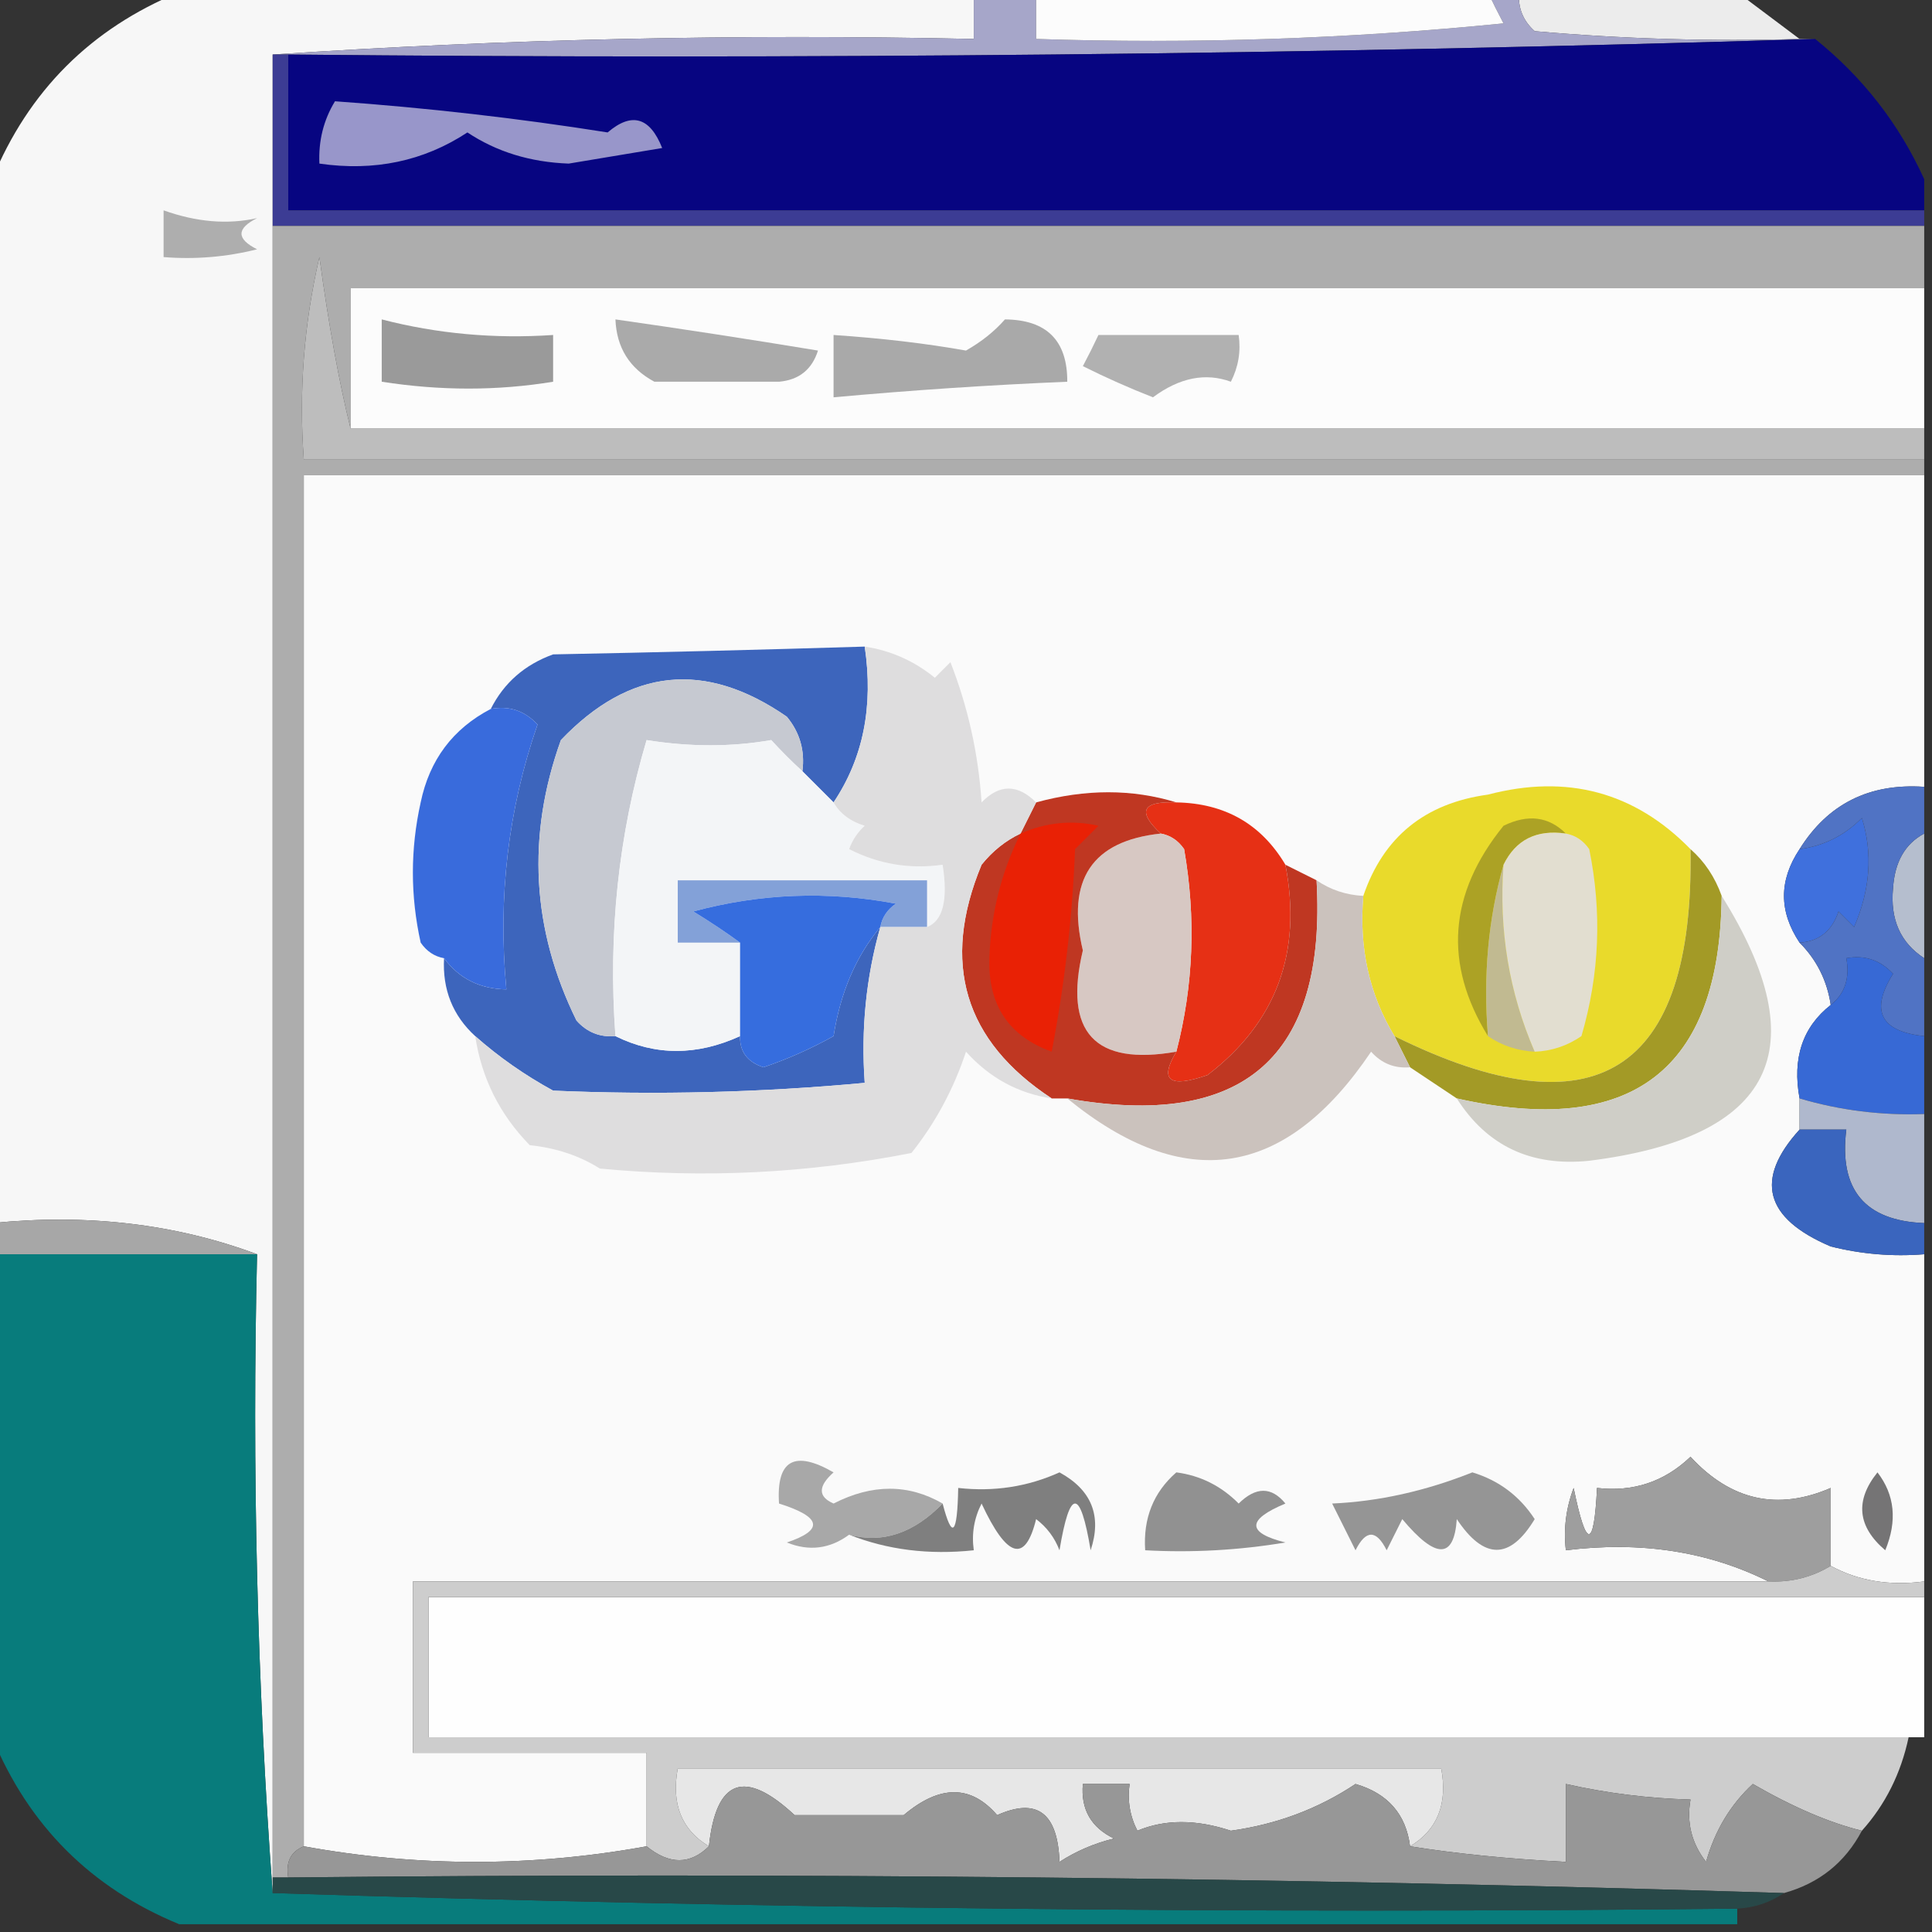 <?xml version="1.0" encoding="UTF-8"?>
<!DOCTYPE svg PUBLIC "-//W3C//DTD SVG 1.1//EN" "http://www.w3.org/Graphics/SVG/1.1/DTD/svg11.dtd">
<svg xmlns="http://www.w3.org/2000/svg" version="1.1" width="124px" height="124px" style="shape-rendering:geometricPrecision; text-rendering:geometricPrecision; image-rendering:optimizeQuality; fill-rule:evenodd; clip-rule:evenodd" xmlns:xlink="http://www.w3.org/1999/xlink">
<rect width="100%" height="100%" fill="#333333" stroke="none"/>
<g><path style="opacity:0.992" fill="#f9f9f9" d="M 11.5,-0.5 C 28.5,-0.5 45.5,-0.5 62.5,-0.5C 62.5,0.5 62.5,1.5 62.5,2.5C 47.324,2.171 32.324,2.504 17.5,3.5C 17.5,7.167 17.5,10.833 17.5,14.5C 17.5,49.833 17.5,85.167 17.5,120.5C 17.5,120.833 17.5,121.167 17.5,121.5C 16.504,108.01 16.171,94.344 16.5,80.5C 11.265,78.55 5.598,77.883 -0.5,78.5C -0.5,56.167 -0.5,33.833 -0.5,11.5C 1.833,5.833 5.833,1.833 11.5,-0.5 Z"/></g>
<g><path style="opacity:0.919" fill="#fcfcfc" d="M 97.5,-0.5 C 102.167,-0.5 106.833,-0.5 111.5,-0.5C 112.833,0.5 114.167,1.5 115.5,2.5C 109.824,2.666 104.157,2.499 98.5,2C 97.748,1.329 97.414,0.496 97.5,-0.5 Z"/></g>
<g><path style="opacity:1" fill="#a6a6c9" d="M 62.5,-0.5 C 63.833,-0.5 65.167,-0.5 66.5,-0.5C 66.5,0.5 66.5,1.5 66.5,2.5C 76.522,2.832 86.522,2.499 96.5,1.5C 96.137,0.817 95.804,0.15 95.5,-0.5C 96.167,-0.5 96.833,-0.5 97.5,-0.5C 97.414,0.496 97.748,1.329 98.5,2C 104.157,2.499 109.824,2.666 115.5,2.5C 115.833,2.5 116.167,2.5 116.5,2.5C 84.004,3.498 51.338,3.832 18.5,3.5C 18.167,3.5 17.833,3.5 17.5,3.5C 32.324,2.504 47.324,2.171 62.5,2.5C 62.5,1.5 62.5,0.5 62.5,-0.5 Z"/></g>
<g><path style="opacity:1" fill="#fcfcfc" d="M 66.5,-0.5 C 76.167,-0.5 85.833,-0.5 95.5,-0.5C 95.804,0.15 96.137,0.817 96.5,1.5C 86.522,2.499 76.522,2.832 66.5,2.5C 66.5,1.5 66.5,0.5 66.5,-0.5 Z"/></g>
<g><path style="opacity:1" fill="#070581" d="M 116.5,2.5 C 119.558,4.957 121.892,7.957 123.5,11.5C 123.5,12.167 123.5,12.833 123.5,13.5C 88.5,13.5 53.5,13.5 18.5,13.5C 18.5,10.167 18.5,6.833 18.5,3.5C 51.338,3.832 84.004,3.498 116.5,2.5 Z"/></g>
<g><path style="opacity:1" fill="#9896ca" d="M 21.5,6.5 C 27.405,6.921 33.239,7.588 39,8.5C 40.544,7.179 41.711,7.512 42.5,9.5C 40.5,9.833 38.5,10.167 36.5,10.5C 34.036,10.41 31.87,9.743 30,8.5C 27.196,10.344 24.03,11.011 20.5,10.5C 20.433,9.041 20.766,7.708 21.5,6.5 Z"/></g>
<g><path style="opacity:1" fill="#3c3c94" d="M 17.5,3.5 C 17.833,3.5 18.167,3.5 18.5,3.5C 18.5,6.833 18.5,10.167 18.5,13.5C 53.5,13.5 88.5,13.5 123.5,13.5C 123.5,13.833 123.5,14.167 123.5,14.5C 88.167,14.5 52.833,14.5 17.5,14.5C 17.5,10.833 17.5,7.167 17.5,3.5 Z"/></g>
<g><path style="opacity:1" fill="#aeaeae" d="M 10.5,13.5 C 12.613,14.256 14.613,14.423 16.5,14C 15.167,14.667 15.167,15.333 16.5,16C 14.527,16.495 12.527,16.662 10.5,16.5C 10.5,15.5 10.5,14.5 10.5,13.5 Z"/></g>
<g><path style="opacity:1" fill="#adadad" d="M 17.5,14.5 C 52.833,14.5 88.167,14.5 123.5,14.5C 123.5,15.833 123.5,17.167 123.5,18.5C 89.833,18.5 56.167,18.5 22.5,18.5C 22.5,21.5 22.5,24.5 22.5,27.5C 21.768,24.565 21.102,20.898 20.5,16.5C 19.508,20.783 19.174,25.116 19.5,29.5C 54.167,29.5 88.833,29.5 123.5,29.5C 123.5,29.833 123.5,30.167 123.5,30.5C 88.833,30.5 54.167,30.5 19.5,30.5C 19.5,59.833 19.5,89.167 19.5,118.5C 18.662,118.842 18.328,119.508 18.5,120.5C 18.167,120.5 17.833,120.5 17.5,120.5C 17.5,85.167 17.5,49.833 17.5,14.5 Z"/></g>
<g><path style="opacity:1" fill="#bdbdbd" d="M 22.5,27.5 C 56.167,27.5 89.833,27.5 123.5,27.5C 123.5,28.167 123.5,28.833 123.5,29.5C 88.833,29.5 54.167,29.5 19.5,29.5C 19.174,25.116 19.508,20.783 20.5,16.5C 21.102,20.898 21.768,24.565 22.5,27.5 Z"/></g>
<g><path style="opacity:1" fill="#fcfcfc" d="M 123.5,18.5 C 123.5,21.5 123.5,24.5 123.5,27.5C 89.833,27.5 56.167,27.5 22.5,27.5C 22.5,24.5 22.5,21.5 22.5,18.5C 56.167,18.5 89.833,18.5 123.5,18.5 Z"/></g>
<g><path style="opacity:1" fill="#9a9a9a" d="M 24.5,20.5 C 28.064,21.423 31.731,21.756 35.5,21.5C 35.5,22.5 35.5,23.5 35.5,24.5C 31.929,25.087 28.262,25.087 24.5,24.5C 24.5,23.167 24.5,21.833 24.5,20.5 Z"/></g>
<g><path style="opacity:1" fill="#aaaaaa" d="M 39.5,20.5 C 43.79,21.111 48.123,21.778 52.5,22.5C 52.113,23.72 51.28,24.387 50,24.5C 47.333,24.5 44.667,24.5 42,24.5C 40.405,23.644 39.572,22.311 39.5,20.5 Z"/></g>
<g><path style="opacity:1" fill="#a9a9a9" d="M 64.5,20.5 C 67.179,20.525 68.512,21.858 68.5,24.5C 63.517,24.71 58.517,25.043 53.5,25.5C 53.5,24.167 53.5,22.833 53.5,21.5C 56.616,21.711 59.45,22.045 62,22.5C 62.995,21.934 63.828,21.267 64.5,20.5 Z"/></g>
<g><path style="opacity:1" fill="#b1b1b1" d="M 70.5,21.5 C 73.5,21.5 76.5,21.5 79.5,21.5C 79.65,22.552 79.483,23.552 79,24.5C 77.372,23.903 75.705,24.237 74,25.5C 72.49,24.91 70.99,24.244 69.5,23.5C 69.863,22.817 70.196,22.15 70.5,21.5 Z"/></g>
<g><path style="opacity:1" fill="#fafafa" d="M 123.5,30.5 C 123.5,37.167 123.5,43.833 123.5,50.5C 119.981,50.259 117.315,51.593 115.5,54.5C 114.167,56.5 114.167,58.5 115.5,60.5C 116.6,61.605 117.267,62.938 117.5,64.5C 115.692,65.918 115.025,67.918 115.5,70.5C 115.5,71.167 115.5,71.833 115.5,72.5C 112.591,75.7 113.258,78.2 117.5,80C 119.473,80.496 121.473,80.662 123.5,80.5C 123.5,87.5 123.5,94.5 123.5,101.5C 121.265,101.795 119.265,101.461 117.5,100.5C 117.5,98.833 117.5,97.167 117.5,95.5C 114.091,96.977 111.091,96.31 108.5,93.5C 106.821,95.105 104.821,95.771 102.5,95.5C 102.307,99.449 101.807,99.449 101,95.5C 100.51,96.793 100.343,98.127 100.5,99.5C 105.294,98.903 109.627,99.57 113.5,101.5C 84.5,101.5 55.5,101.5 26.5,101.5C 26.5,105.167 26.5,108.833 26.5,112.5C 31.5,112.5 36.5,112.5 41.5,112.5C 41.5,114.5 41.5,116.5 41.5,118.5C 34.167,119.833 26.833,119.833 19.5,118.5C 19.5,89.167 19.5,59.833 19.5,30.5C 54.167,30.5 88.833,30.5 123.5,30.5 Z"/></g>
<g><path style="opacity:1" fill="#3d65bc" d="M 55.5,41.5 C 56.069,45.329 55.402,48.663 53.5,51.5C 52.833,50.833 52.167,50.167 51.5,49.5C 51.67,48.178 51.337,47.011 50.5,46C 45.255,42.368 40.422,42.868 36,47.5C 33.79,53.647 34.123,59.647 37,65.5C 37.671,66.252 38.504,66.586 39.5,66.5C 42.061,67.767 44.728,67.767 47.5,66.5C 47.47,67.497 47.97,68.164 49,68.5C 50.559,67.971 52.059,67.304 53.5,66.5C 53.938,63.705 54.938,61.372 56.5,59.5C 55.586,62.728 55.253,66.061 55.5,69.5C 48.836,70.122 42.169,70.288 35.5,70C 33.677,69.003 32.01,67.836 30.5,66.5C 29.058,65.18 28.392,63.514 28.5,61.5C 29.467,62.806 30.801,63.473 32.5,63.5C 31.946,57.605 32.612,51.938 34.5,46.5C 33.675,45.614 32.675,45.281 31.5,45.5C 32.343,43.827 33.676,42.66 35.5,42C 42.228,41.87 48.895,41.703 55.5,41.5 Z"/></g>
<g><path style="opacity:1" fill="#c6c9d1" d="M 51.5,49.5 C 50.849,48.909 50.182,48.243 49.5,47.5C 46.947,47.945 44.28,47.945 41.5,47.5C 39.689,53.604 39.022,59.938 39.5,66.5C 38.504,66.586 37.671,66.252 37,65.5C 34.123,59.647 33.79,53.647 36,47.5C 40.422,42.868 45.255,42.368 50.5,46C 51.337,47.011 51.67,48.178 51.5,49.5 Z"/></g>
<g><path style="opacity:1" fill="#f3f5f7" d="M 51.5,49.5 C 52.167,50.167 52.833,50.833 53.5,51.5C 53.917,52.222 54.584,52.722 55.5,53C 55.043,53.414 54.709,53.914 54.5,54.5C 56.396,55.466 58.396,55.799 60.5,55.5C 60.855,57.767 60.521,59.101 59.5,59.5C 59.5,58.5 59.5,57.5 59.5,56.5C 54.167,56.5 48.833,56.5 43.5,56.5C 43.5,57.833 43.5,59.167 43.5,60.5C 44.833,60.5 46.167,60.5 47.5,60.5C 47.5,62.5 47.5,64.5 47.5,66.5C 44.728,67.767 42.061,67.767 39.5,66.5C 39.022,59.938 39.689,53.604 41.5,47.5C 44.28,47.945 46.947,47.945 49.5,47.5C 50.182,48.243 50.849,48.909 51.5,49.5 Z"/></g>
<g><path style="opacity:1" fill="#e9da2b" d="M 108.5,54.5 C 108.737,68.882 102.404,72.882 89.5,66.5C 87.882,63.829 87.215,60.829 87.5,57.5C 88.787,53.719 91.454,51.553 95.5,51C 100.585,49.668 104.919,50.835 108.5,54.5 Z"/></g>
<g><path style="opacity:1" fill="#aca225" d="M 100.5,53.5 C 98.62,53.229 97.287,53.896 96.5,55.5C 95.518,58.962 95.185,62.629 95.5,66.5C 92.639,61.855 92.973,57.355 96.5,53C 98.066,52.235 99.399,52.402 100.5,53.5 Z"/></g>
<g><path style="opacity:1" fill="#83a1d8" d="M 59.5,59.5 C 58.5,59.5 57.5,59.5 56.5,59.5C 56.611,58.883 56.944,58.383 57.5,58C 53.129,57.172 48.795,57.339 44.5,58.5C 45.602,59.176 46.602,59.842 47.5,60.5C 46.167,60.5 44.833,60.5 43.5,60.5C 43.5,59.167 43.5,57.833 43.5,56.5C 48.833,56.5 54.167,56.5 59.5,56.5C 59.5,57.5 59.5,58.5 59.5,59.5 Z"/></g>
<g><path style="opacity:1" fill="#e63015" d="M 75.5,51.5 C 78.615,51.555 80.948,52.888 82.5,55.5C 83.587,61.125 81.92,65.625 77.5,69C 75.052,69.853 74.386,69.353 75.5,67.5C 76.602,63.253 76.768,58.92 76,54.5C 75.617,53.944 75.117,53.611 74.5,53.5C 72.969,52.075 73.302,51.409 75.5,51.5 Z"/></g>
<g><path style="opacity:1" fill="#3f70dd" d="M 115.5,60.5 C 114.167,58.5 114.167,56.5 115.5,54.5C 117.044,54.297 118.378,53.63 119.5,52.5C 120.206,54.766 120.039,57.099 119,59.5C 118.667,59.167 118.333,58.833 118,58.5C 117.583,59.756 116.75,60.423 115.5,60.5 Z"/></g>
<g><path style="opacity:1" fill="#b5bece" d="M 123.5,53.5 C 123.5,56.167 123.5,58.833 123.5,61.5C 121.974,60.508 121.307,59.008 121.5,57C 121.608,55.319 122.275,54.152 123.5,53.5 Z"/></g>
<g><path style="opacity:1" fill="#d7c8c3" d="M 74.5,53.5 C 75.117,53.611 75.617,53.944 76,54.5C 76.768,58.92 76.602,63.253 75.5,67.5C 70.255,68.421 68.255,66.254 69.5,61C 68.422,56.465 70.089,53.965 74.5,53.5 Z"/></g>
<g><path style="opacity:1" fill="#c1ba91" d="M 96.5,55.5 C 96.191,59.705 96.857,63.705 98.5,67.5C 97.391,67.443 96.391,67.11 95.5,66.5C 95.185,62.629 95.518,58.962 96.5,55.5 Z"/></g>
<g><path style="opacity:1" fill="#396bdc" d="M 31.5,45.5 C 32.675,45.281 33.675,45.614 34.5,46.5C 32.612,51.938 31.946,57.605 32.5,63.5C 30.801,63.473 29.467,62.806 28.5,61.5C 27.883,61.389 27.383,61.056 27,60.5C 26.333,57.5 26.333,54.5 27,51.5C 27.566,48.771 29.066,46.771 31.5,45.5 Z"/></g>
<g><path style="opacity:1" fill="#366dde" d="M 56.5,59.5 C 54.938,61.372 53.938,63.705 53.5,66.5C 52.059,67.304 50.559,67.971 49,68.5C 47.97,68.164 47.47,67.497 47.5,66.5C 47.5,64.5 47.5,62.5 47.5,60.5C 46.602,59.842 45.602,59.176 44.5,58.5C 48.795,57.339 53.129,57.172 57.5,58C 56.944,58.383 56.611,58.883 56.5,59.5 Z"/></g>
<g><path style="opacity:1" fill="#5073c4" d="M 123.5,50.5 C 123.5,51.5 123.5,52.5 123.5,53.5C 122.275,54.152 121.608,55.319 121.5,57C 121.307,59.008 121.974,60.508 123.5,61.5C 123.5,63.167 123.5,64.833 123.5,66.5C 120.683,66.2 120.016,64.866 121.5,62.5C 120.675,61.614 119.675,61.281 118.5,61.5C 118.737,62.791 118.404,63.791 117.5,64.5C 117.267,62.938 116.6,61.605 115.5,60.5C 116.75,60.423 117.583,59.756 118,58.5C 118.333,58.833 118.667,59.167 119,59.5C 120.039,57.099 120.206,54.766 119.5,52.5C 118.378,53.63 117.044,54.297 115.5,54.5C 117.315,51.593 119.981,50.259 123.5,50.5 Z"/></g>
<g><path style="opacity:1" fill="#e2ded0" d="M 100.5,53.5 C 101.117,53.611 101.617,53.944 102,54.5C 102.827,58.541 102.66,62.541 101.5,66.5C 100.583,67.127 99.583,67.461 98.5,67.5C 96.857,63.705 96.191,59.705 96.5,55.5C 97.287,53.896 98.62,53.229 100.5,53.5 Z"/></g>
<g><path style="opacity:1" fill="#3769d5" d="M 123.5,66.5 C 123.5,68.167 123.5,69.833 123.5,71.5C 120.763,71.599 118.096,71.265 115.5,70.5C 115.025,67.918 115.692,65.918 117.5,64.5C 118.404,63.791 118.737,62.791 118.5,61.5C 119.675,61.281 120.675,61.614 121.5,62.5C 120.016,64.866 120.683,66.2 123.5,66.5 Z"/></g>
<g><path style="opacity:1" fill="#a39a26" d="M 108.5,54.5 C 109.401,55.291 110.068,56.291 110.5,57.5C 110.392,68.696 104.726,73.029 93.5,70.5C 92.5,69.833 91.5,69.167 90.5,68.5C 90.167,67.833 89.833,67.167 89.5,66.5C 102.404,72.882 108.737,68.882 108.5,54.5 Z"/></g>
<g><path style="opacity:1" fill="#bf3722" d="M 75.5,51.5 C 73.302,51.409 72.969,52.075 74.5,53.5C 70.089,53.965 68.422,56.465 69.5,61C 68.255,66.254 70.255,68.421 75.5,67.5C 74.386,69.353 75.052,69.853 77.5,69C 81.92,65.625 83.587,61.125 82.5,55.5C 83.167,55.833 83.833,56.167 84.5,56.5C 85.15,67.845 79.817,72.511 68.5,70.5C 68.167,70.5 67.833,70.5 67.5,70.5C 61.883,66.81 60.383,61.81 63,55.5C 63.708,54.62 64.542,53.953 65.5,53.5C 65.833,52.833 66.167,52.167 66.5,51.5C 69.673,50.632 72.673,50.632 75.5,51.5 Z"/></g>
<g><path style="opacity:1" fill="#e92105" d="M 65.5,53.5 C 67.137,52.782 68.803,52.615 70.5,53C 70,53.5 69.5,54 69,54.5C 68.828,58.871 68.328,63.204 67.5,67.5C 64.739,66.501 63.406,64.501 63.5,61.5C 63.59,58.664 64.257,55.997 65.5,53.5 Z"/></g>
<g><path style="opacity:1" fill="#cbc2bd" d="M 84.5,56.5 C 85.391,57.11 86.391,57.443 87.5,57.5C 87.215,60.829 87.882,63.829 89.5,66.5C 89.833,67.167 90.167,67.833 90.5,68.5C 89.504,68.586 88.671,68.252 88,67.5C 82.52,75.64 76.02,76.64 68.5,70.5C 79.817,72.511 85.15,67.845 84.5,56.5 Z"/></g>
<g><path style="opacity:1" fill="#cfcec7" d="M 110.5,57.5 C 116.665,67.349 113.832,73.015 102,74.5C 98.273,74.885 95.44,73.552 93.5,70.5C 104.726,73.029 110.392,68.696 110.5,57.5 Z"/></g>
<g><path style="opacity:1" fill="#deddde" d="M 55.5,41.5 C 57.17,41.751 58.67,42.418 60,43.5C 60.333,43.167 60.667,42.833 61,42.5C 62.127,45.377 62.794,48.377 63,51.5C 64.145,50.316 65.312,50.316 66.5,51.5C 66.167,52.167 65.833,52.833 65.5,53.5C 64.542,53.953 63.708,54.62 63,55.5C 60.383,61.81 61.883,66.81 67.5,70.5C 65.339,70.174 63.506,69.174 62,67.5C 61.205,69.901 60.038,72.068 58.5,74C 51.874,75.305 45.208,75.638 38.5,75C 37.192,74.176 35.692,73.676 34,73.5C 32.074,71.531 30.908,69.198 30.5,66.5C 32.01,67.836 33.677,69.003 35.5,70C 42.169,70.288 48.836,70.122 55.5,69.5C 55.253,66.061 55.586,62.728 56.5,59.5C 57.5,59.5 58.5,59.5 59.5,59.5C 60.521,59.101 60.855,57.767 60.5,55.5C 58.396,55.799 56.396,55.466 54.5,54.5C 54.709,53.914 55.043,53.414 55.5,53C 54.584,52.722 53.917,52.222 53.5,51.5C 55.402,48.663 56.069,45.329 55.5,41.5 Z"/></g>
<g><path style="opacity:1" fill="#afb8cd" d="M 115.5,70.5 C 118.096,71.265 120.763,71.599 123.5,71.5C 123.5,73.833 123.5,76.167 123.5,78.5C 119.686,78.349 118.019,76.349 118.5,72.5C 117.5,72.5 116.5,72.5 115.5,72.5C 115.5,71.833 115.5,71.167 115.5,70.5 Z"/></g>
<g><path style="opacity:1" fill="#3a65be" d="M 115.5,72.5 C 116.5,72.5 117.5,72.5 118.5,72.5C 118.019,76.349 119.686,78.349 123.5,78.5C 123.5,79.167 123.5,79.833 123.5,80.5C 121.473,80.662 119.473,80.496 117.5,80C 113.258,78.2 112.591,75.7 115.5,72.5 Z"/></g>
<g><path style="opacity:1" fill="#a7a7a7" d="M -0.5,78.5 C 5.598,77.883 11.265,78.55 16.5,80.5C 10.833,80.5 5.167,80.5 -0.5,80.5C -0.5,79.833 -0.5,79.167 -0.5,78.5 Z"/></g>
<g><path style="opacity:1" fill="#087c7c" d="M -0.5,80.5 C 5.167,80.5 10.833,80.5 16.5,80.5C 16.171,94.344 16.504,108.01 17.5,121.5C 48.662,122.498 79.996,122.832 111.5,122.5C 111.5,122.833 111.5,123.167 111.5,123.5C 78.167,123.5 44.833,123.5 11.5,123.5C 5.833,121.167 1.833,117.167 -0.5,111.5C -0.5,101.167 -0.5,90.833 -0.5,80.5 Z"/></g>
<g><path style="opacity:1" fill="#a8a8a8" d="M 60.5,96.5 C 58.637,98.412 56.637,99.079 54.5,98.5C 53.262,99.412 51.928,99.579 50.5,99C 52.901,98.195 52.734,97.362 50,96.5C 49.817,93.718 50.984,93.051 53.5,94.5C 52.494,95.396 52.494,96.062 53.5,96.5C 55.972,95.234 58.306,95.234 60.5,96.5 Z"/></g>
<g><path style="opacity:1" fill="#7f7f7f" d="M 54.5,98.5 C 56.637,99.079 58.637,98.412 60.5,96.5C 61.11,98.85 61.444,98.517 61.5,95.5C 63.792,95.756 65.959,95.423 68,94.5C 70.065,95.628 70.732,97.294 70,99.5C 69.333,95.5 68.667,95.5 68,99.5C 67.692,98.692 67.192,98.025 66.5,97.5C 65.803,100.344 64.636,100.011 63,96.5C 62.517,97.448 62.35,98.448 62.5,99.5C 59.615,99.806 56.948,99.473 54.5,98.5 Z"/></g>
<g><path style="opacity:1" fill="#919191" d="M 75.5,94.5 C 77.044,94.703 78.378,95.37 79.5,96.5C 80.609,95.41 81.609,95.41 82.5,96.5C 80.009,97.541 80.009,98.374 82.5,99C 79.518,99.498 76.518,99.665 73.5,99.5C 73.365,97.446 74.032,95.779 75.5,94.5 Z"/></g>
<g><path style="opacity:1" fill="#959595" d="M 94.5,94.5 C 96.2,95.016 97.533,96.016 98.5,97.5C 96.916,100.127 95.249,100.127 93.5,97.5C 93.323,100.078 92.157,100.078 90,97.5C 89.667,98.167 89.333,98.833 89,99.5C 88.333,98.167 87.667,98.167 87,99.5C 86.5,98.5 86,97.5 85.5,96.5C 88.484,96.367 91.484,95.701 94.5,94.5 Z"/></g>
<g><path style="opacity:1" fill="#9e9e9e" d="M 117.5,100.5 C 116.292,101.234 114.959,101.567 113.5,101.5C 109.627,99.57 105.294,98.903 100.5,99.5C 100.343,98.127 100.51,96.793 101,95.5C 101.807,99.449 102.307,99.449 102.5,95.5C 104.821,95.771 106.821,95.105 108.5,93.5C 111.091,96.31 114.091,96.977 117.5,95.5C 117.5,97.167 117.5,98.833 117.5,100.5 Z"/></g>
<g><path style="opacity:1" fill="#757475" d="M 120.5,94.5 C 121.613,95.946 121.78,97.613 121,99.5C 119.212,97.977 119.045,96.31 120.5,94.5 Z"/></g>
<g><path style="opacity:0.998" fill="#fefefe" d="M 123.5,102.5 C 123.5,105.5 123.5,108.5 123.5,111.5C 123.167,111.5 122.833,111.5 122.5,111.5C 90.833,111.5 59.167,111.5 27.5,111.5C 27.5,108.5 27.5,105.5 27.5,102.5C 59.5,102.5 91.5,102.5 123.5,102.5 Z"/></g>
<g><path style="opacity:1" fill="#cdcdcd" d="M 117.5,100.5 C 119.265,101.461 121.265,101.795 123.5,101.5C 123.5,101.833 123.5,102.167 123.5,102.5C 91.5,102.5 59.5,102.5 27.5,102.5C 27.5,105.5 27.5,108.5 27.5,111.5C 59.167,111.5 90.833,111.5 122.5,111.5C 122.008,113.819 121.008,115.819 119.5,117.5C 117.425,116.993 115.091,115.993 112.5,114.5C 111.065,115.824 110.065,117.49 109.5,119.5C 108.571,118.311 108.238,116.978 108.5,115.5C 105.794,115.425 103.127,115.092 100.5,114.5C 100.5,116.167 100.5,117.833 100.5,119.5C 96.808,119.307 93.475,118.974 90.5,118.5C 92.256,117.448 92.923,115.781 92.5,113.5C 76.167,113.5 59.833,113.5 43.5,113.5C 43.077,115.781 43.744,117.448 45.5,118.5C 44.295,119.686 42.961,119.686 41.5,118.5C 41.5,116.5 41.5,114.5 41.5,112.5C 36.5,112.5 31.5,112.5 26.5,112.5C 26.5,108.833 26.5,105.167 26.5,101.5C 55.5,101.5 84.5,101.5 113.5,101.5C 114.959,101.567 116.292,101.234 117.5,100.5 Z"/></g>
<g><path style="opacity:1" fill="#e7e7e7" d="M 90.5,118.5 C 90.238,116.436 89.071,115.103 87,114.5C 84.614,116.091 81.947,117.091 79,117.5C 76.765,116.761 74.765,116.761 73,117.5C 72.517,116.552 72.35,115.552 72.5,114.5C 71.5,114.5 70.5,114.5 69.5,114.5C 69.36,116.124 70.027,117.29 71.5,118C 70.234,118.309 69.067,118.809 68,119.5C 67.891,116.354 66.557,115.354 64,116.5C 62.316,114.541 60.316,114.541 58,116.5C 55.667,116.5 53.333,116.5 51,116.5C 47.792,113.513 45.959,114.18 45.5,118.5C 43.744,117.448 43.077,115.781 43.5,113.5C 59.833,113.5 76.167,113.5 92.5,113.5C 92.923,115.781 92.256,117.448 90.5,118.5 Z"/></g>
<g><path style="opacity:1" fill="#979797" d="M 90.5,118.5 C 93.475,118.974 96.808,119.307 100.5,119.5C 100.5,117.833 100.5,116.167 100.5,114.5C 103.127,115.092 105.794,115.425 108.5,115.5C 108.238,116.978 108.571,118.311 109.5,119.5C 110.065,117.49 111.065,115.824 112.5,114.5C 115.091,115.993 117.425,116.993 119.5,117.5C 118.421,119.543 116.754,120.876 114.5,121.5C 82.671,120.502 50.671,120.168 18.5,120.5C 18.328,119.508 18.662,118.842 19.5,118.5C 26.833,119.833 34.167,119.833 41.5,118.5C 42.961,119.686 44.295,119.686 45.5,118.5C 45.959,114.18 47.792,113.513 51,116.5C 53.333,116.5 55.667,116.5 58,116.5C 60.316,114.541 62.316,114.541 64,116.5C 66.557,115.354 67.891,116.354 68,119.5C 69.067,118.809 70.234,118.309 71.5,118C 70.027,117.29 69.36,116.124 69.5,114.5C 70.5,114.5 71.5,114.5 72.5,114.5C 72.35,115.552 72.517,116.552 73,117.5C 74.765,116.761 76.765,116.761 79,117.5C 81.947,117.091 84.614,116.091 87,114.5C 89.071,115.103 90.238,116.436 90.5,118.5 Z"/></g>
<g><path style="opacity:1" fill="#284848" d="M 17.5,120.5 C 17.833,120.5 18.167,120.5 18.5,120.5C 50.671,120.168 82.671,120.502 114.5,121.5C 113.609,122.11 112.609,122.443 111.5,122.5C 79.996,122.832 48.662,122.498 17.5,121.5C 17.5,121.167 17.5,120.833 17.5,120.5 Z"/></g>
</svg>
